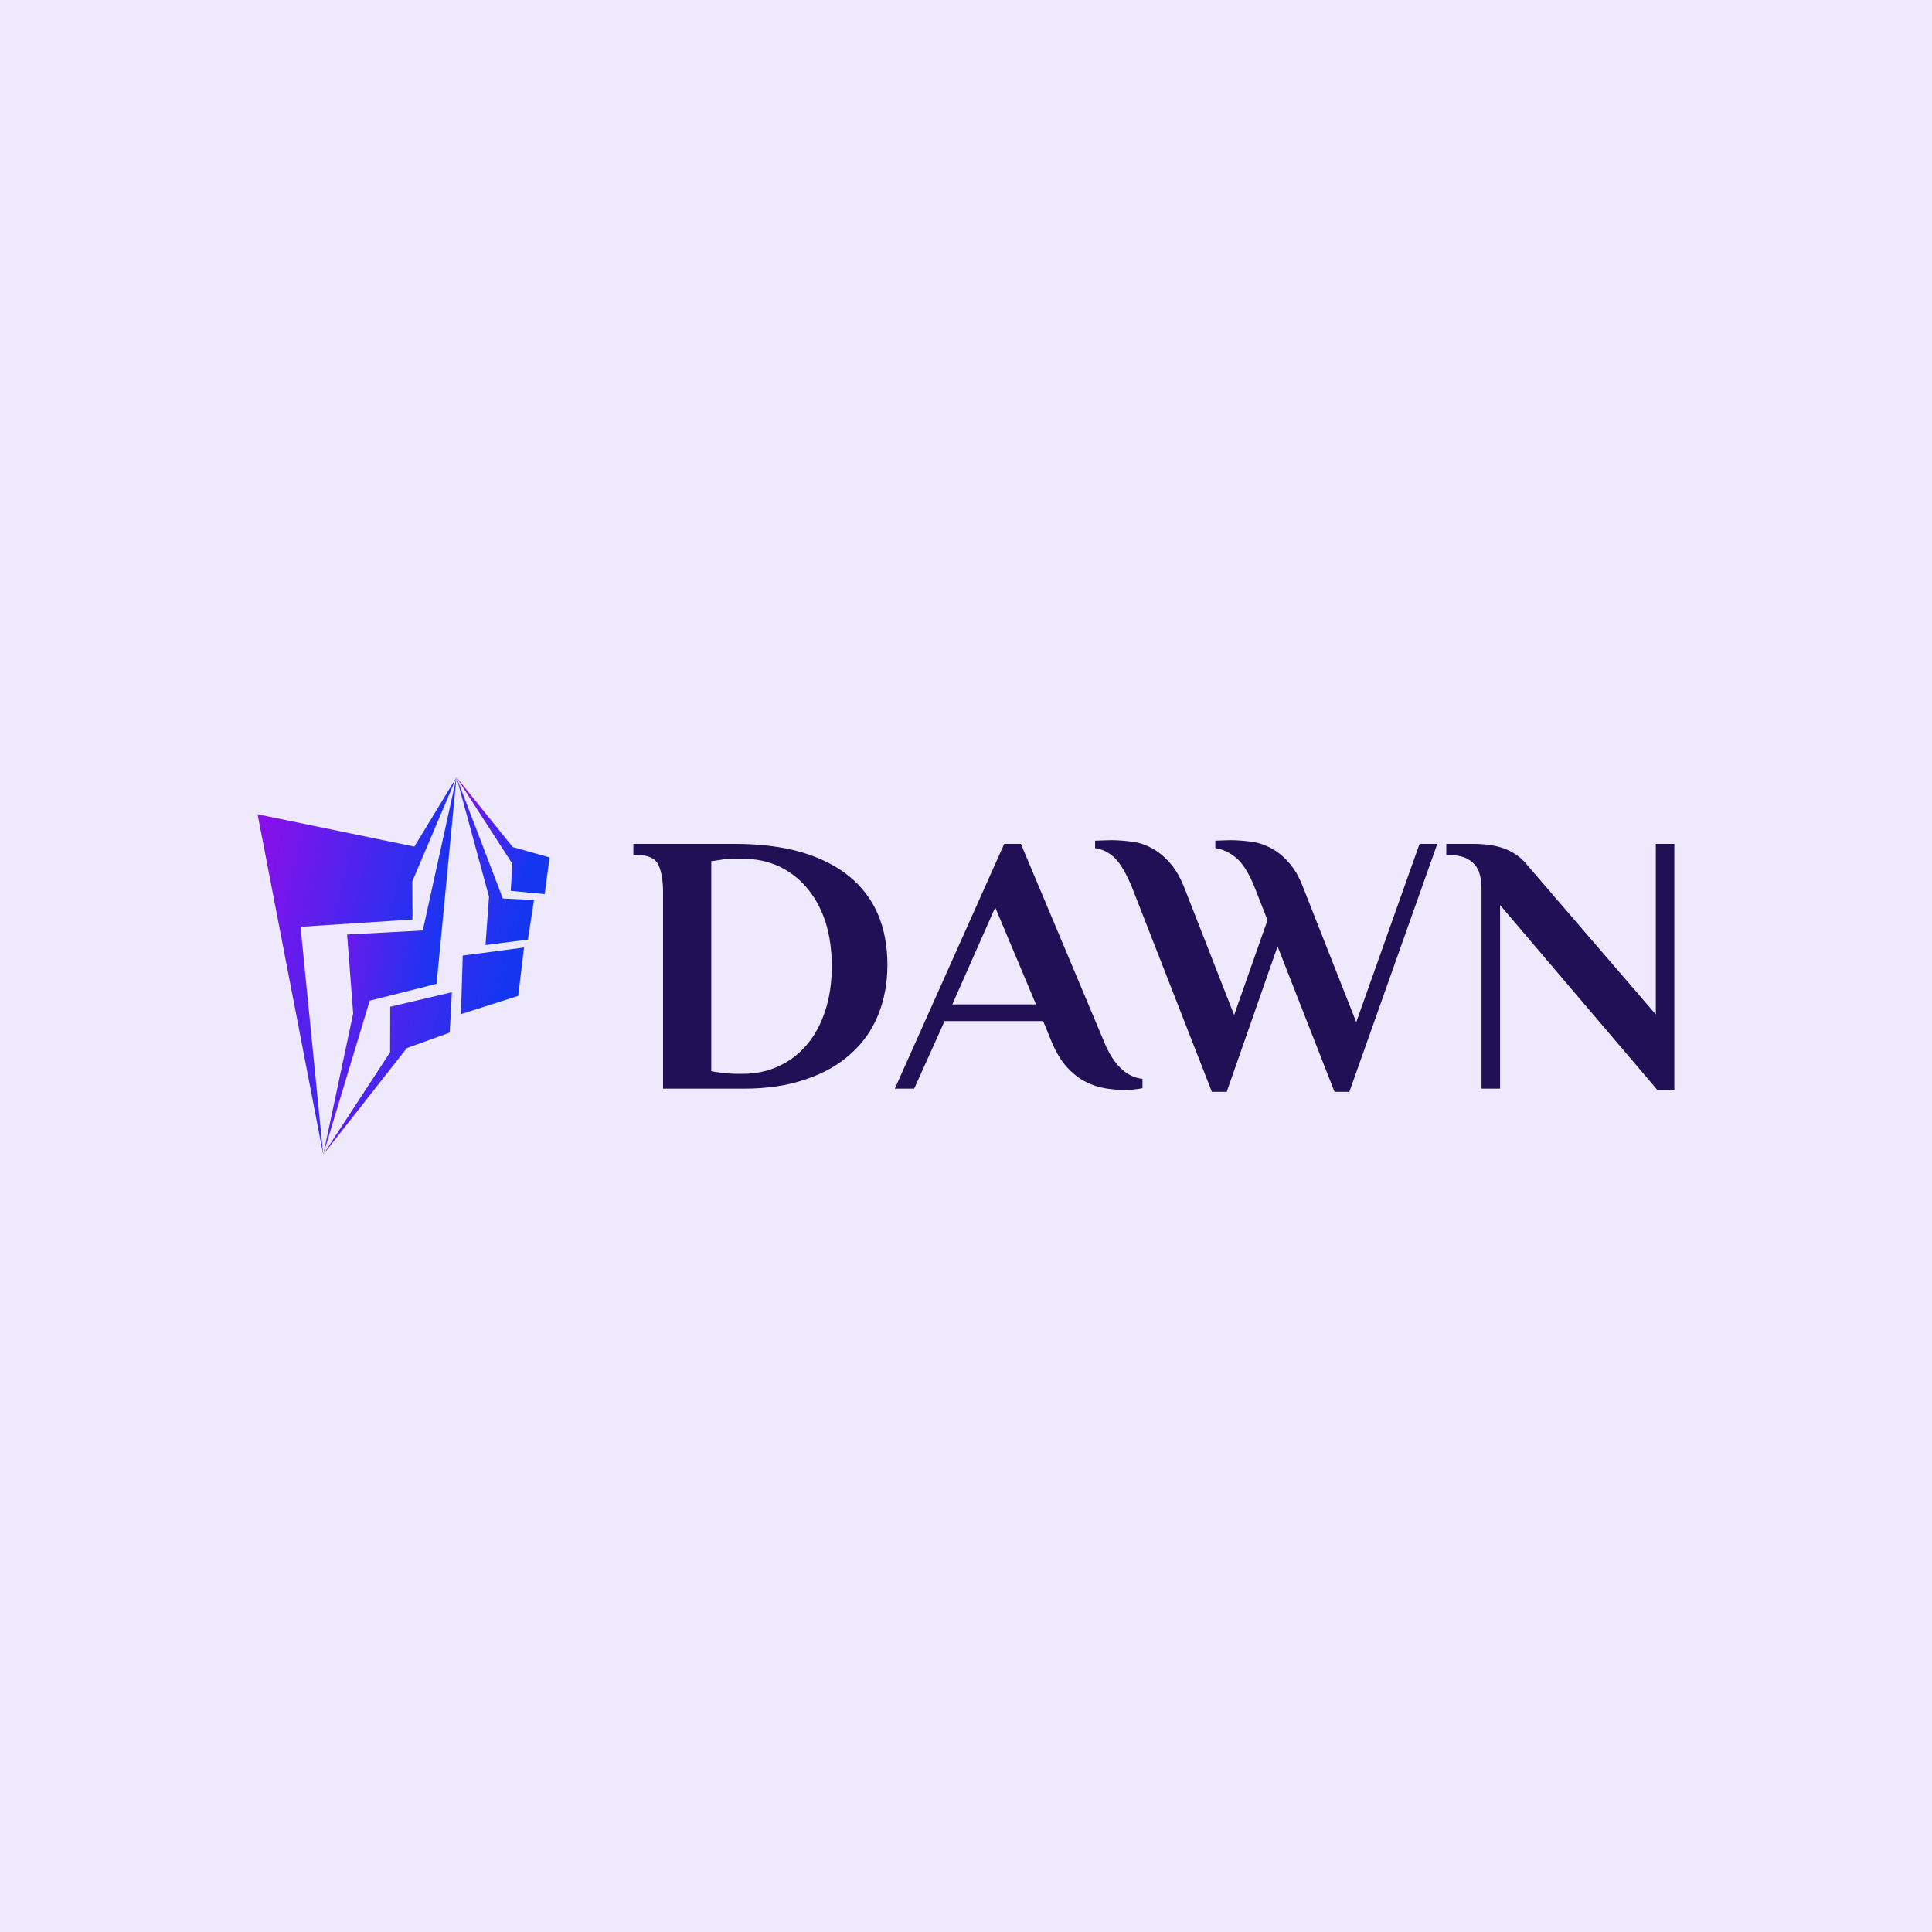 <svg data-v-fde0c5aa="" xmlns="http://www.w3.org/2000/svg" viewBox="0 0 300 300" class="iconLeft"><!----><defs data-v-fde0c5aa=""><!----></defs><rect data-v-fde0c5aa="" fill="#EEE9FD" x="0" y="0" width="300px" height="300px" class="logo-background-square"></rect><defs data-v-fde0c5aa=""><!----></defs><g data-v-fde0c5aa="" id="f1e8ad28-4a59-48b5-a174-6fe187e5b771" fill="#221057" transform="matrix(4.113,0,0,4.113,97.489,119.275)"><path d="M4.31 3.42L4.20 3.42Q3.99 3.42 3.80 3.43Q3.61 3.44 3.46 3.47L3.46 3.47Q3.29 3.50 3.15 3.51L3.15 3.51L3.15 11.44Q3.29 11.47 3.46 11.49L3.46 11.49Q3.75 11.54 4.20 11.54L4.20 11.54L4.34 11.54Q5.07 11.54 5.68 11.26Q6.30 10.98 6.75 10.45Q7.20 9.93 7.45 9.17Q7.70 8.41 7.70 7.48L7.70 7.48Q7.70 6.55 7.46 5.80Q7.21 5.05 6.76 4.52Q6.31 3.99 5.69 3.70Q5.07 3.42 4.31 3.42L4.31 3.42ZM0.21 2.86L4.02 2.86Q5.46 2.86 6.54 3.17Q7.62 3.49 8.34 4.07Q9.07 4.66 9.44 5.51Q9.80 6.36 9.80 7.42L9.80 7.42Q9.80 8.46 9.45 9.32Q9.10 10.18 8.41 10.79Q7.73 11.41 6.71 11.75Q5.70 12.10 4.38 12.10L4.38 12.10L1.33 12.10L1.33 4.68Q1.33 4.05 1.16 3.66Q0.98 3.28 0.35 3.28L0.35 3.28L0.21 3.28L0.21 2.86ZM14.84 2.86L17.98 10.33Q18.23 10.95 18.59 11.31Q18.96 11.68 19.43 11.73L19.43 11.73L19.43 12.08Q19.32 12.11 19.12 12.13Q18.91 12.15 18.76 12.15L18.76 12.15Q18.42 12.15 18.04 12.09Q17.65 12.03 17.28 11.84Q16.91 11.65 16.58 11.29Q16.25 10.93 16.00 10.33L16.00 10.33L15.68 9.55L11.96 9.55L10.81 12.10L10.08 12.10L14.21 2.86L14.84 2.86ZM13.87 5.26L12.25 8.92L15.41 8.92L13.87 5.26ZM25.49 4.49L27.50 9.59L29.89 2.86L30.56 2.86L27.24 12.22L26.68 12.22L24.53 6.73L22.61 12.22L22.05 12.22L19.03 4.49Q18.70 3.70 18.38 3.39Q18.06 3.08 17.64 3.02L17.64 3.02L17.64 2.74Q17.70 2.74 17.91 2.73Q18.13 2.72 18.23 2.72L18.23 2.72Q18.59 2.72 18.98 2.77Q19.38 2.81 19.74 3.00Q20.10 3.18 20.43 3.54Q20.76 3.89 21 4.49L21 4.49L22.89 9.32L24.15 5.74L23.66 4.49Q23.34 3.70 22.97 3.39Q22.60 3.08 22.18 3.02L22.18 3.02L22.18 2.74Q22.23 2.74 22.43 2.73Q22.62 2.72 22.72 2.72L22.72 2.72Q23.09 2.72 23.48 2.77Q23.87 2.81 24.24 3.00Q24.61 3.18 24.93 3.54Q25.26 3.89 25.49 4.49L25.49 4.49ZM33.99 3.70L38.81 9.30L38.81 2.86L39.51 2.86L39.51 12.14L38.86 12.14L32.93 5.17L32.93 12.10L32.23 12.10L32.23 4.54Q32.23 4.27 32.17 4.04Q32.12 3.81 31.97 3.64Q31.82 3.47 31.58 3.37Q31.33 3.28 30.97 3.28L30.97 3.28L30.90 3.28L30.90 2.86L31.88 2.86Q32.68 2.86 33.17 3.07Q33.67 3.28 33.99 3.70L33.99 3.70Z"></path></g><defs data-v-fde0c5aa=""><linearGradient data-v-fde0c5aa="" gradientTransform="rotate(25)" id="a0945a79-d831-4bd2-a528-9e2e3a860411" x1="0%" y1="0%" x2="100%" y2="0%"><stop data-v-fde0c5aa="" offset="0%" stop-color="#920DE9" stop-opacity="1"></stop><stop data-v-fde0c5aa="" offset="100%" stop-color="#1536F1" stop-opacity="1"></stop></linearGradient></defs><g data-v-fde0c5aa="" id="eb367677-1f10-4eee-b165-89b8539989dd" stroke="none" fill="url(#a0945a79-d831-4bd2-a528-9e2e3a860411)" transform="matrix(0.599,0,0,0.599,32.22,120.095)"><g clip-rule="evenodd"><path d="M12.983 10.59l17.018 88.223-5.872-59.049 29.021-1.892-.054-9.883L64.549 1 53.622 18.977z"></path><path d="M59.389 54.548l5.16-53.541-8.74 39.716-19.612 1.045 1.57 20.462-7.766 36.583 12.057-39.899z"></path><path d="M62.8 67.182l.549-10.453-15.979 3.755-.032 11.797-17.337 26.532 21.68-27.616zM65.711 62.394l14.841-4.731 1.509-12.532-15.899 2.095zM72.07 44.502l10.988-1.417 1.581-10.278-8.079-.373L64.549 1l8.43 30.967z"></path><path d="M87.413 31.294l1.256-9.506-9.544-2.694L64.549 1l14.483 22.437-.422 7z"></path></g></g><!----></svg>